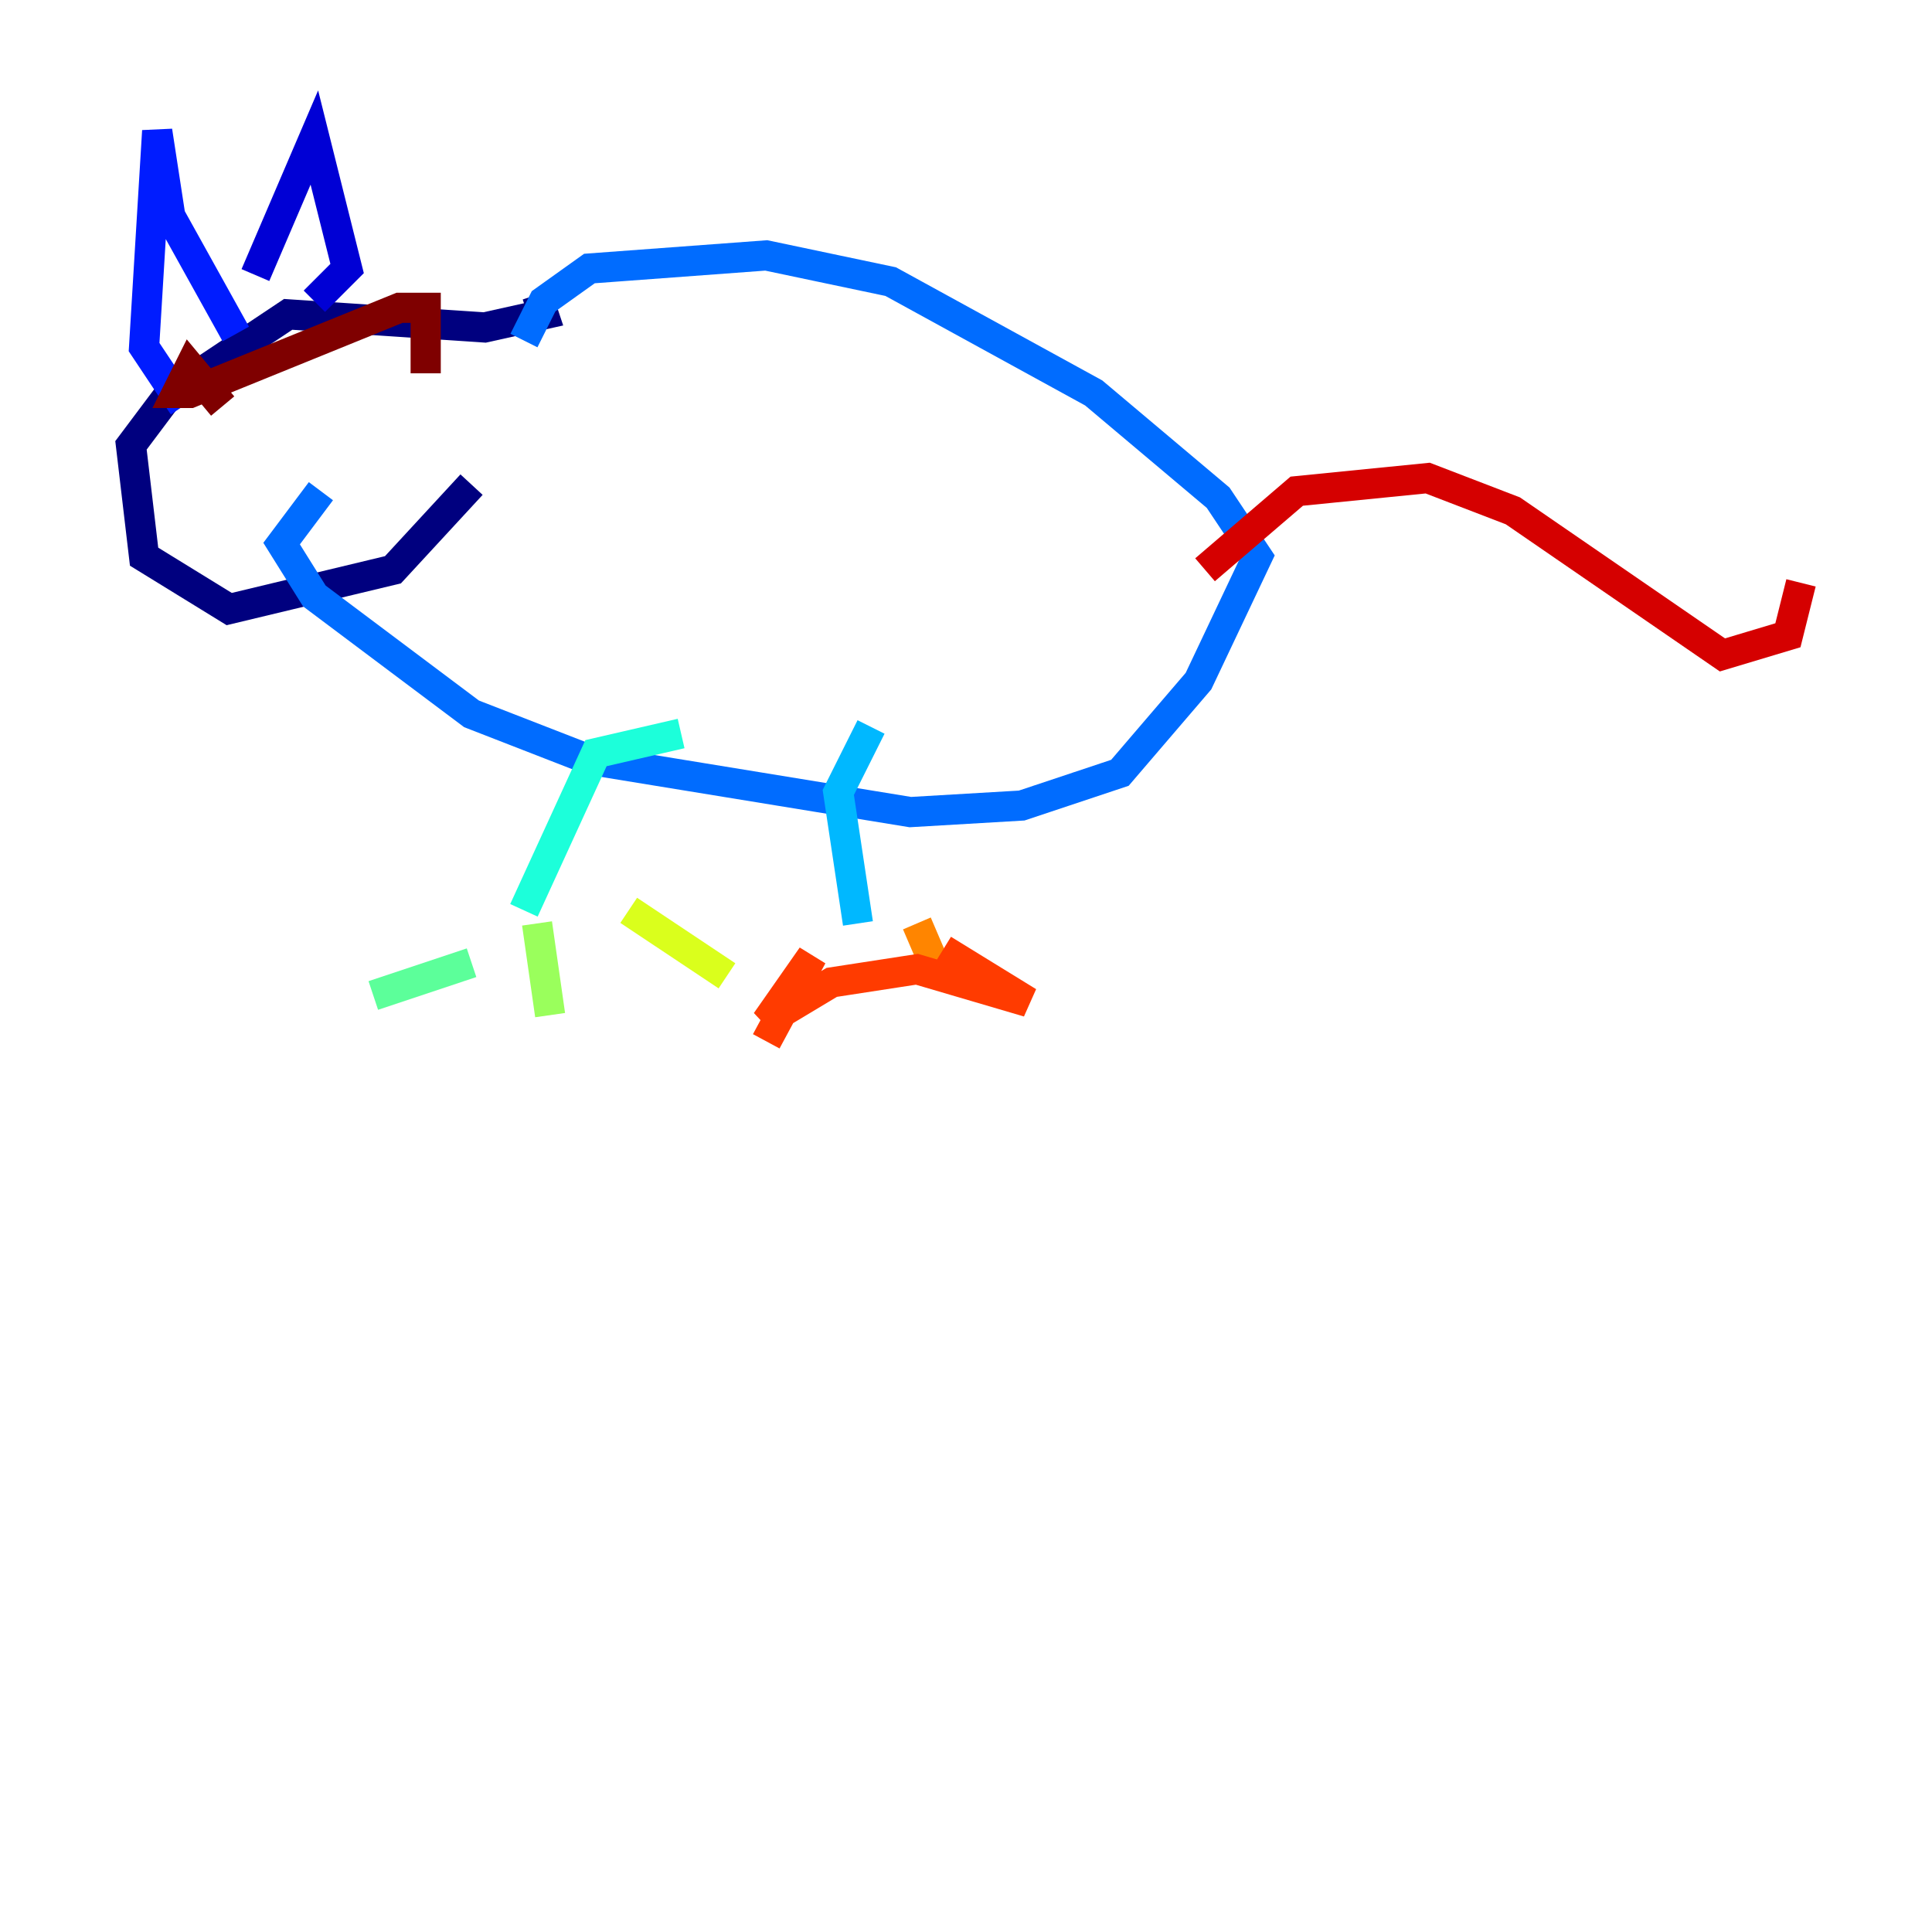 <?xml version="1.0" encoding="utf-8" ?>
<svg baseProfile="tiny" height="128" version="1.2" viewBox="0,0,128,128" width="128" xmlns="http://www.w3.org/2000/svg" xmlns:ev="http://www.w3.org/2001/xml-events" xmlns:xlink="http://www.w3.org/1999/xlink"><defs /><polyline fill="none" points="31.241,32.108 26.034,37.749 15.186,40.352 9.546,36.881 8.678,29.505 11.281,26.034 19.091,20.827 32.108,21.695 36.014,20.827 35.58,19.525" stroke="#00007f" stroke-width="2" /><polyline fill="none" points="20.827,19.959 22.997,17.79 20.827,9.112 16.922,18.224" stroke="#0000d5" stroke-width="2" /><polyline fill="none" points="15.62,22.129 11.281,14.319 10.414,8.678 9.546,22.997 12.149,26.902" stroke="#001cff" stroke-width="2" /><polyline fill="none" points="34.712,22.563 36.014,19.959 39.051,17.79 50.766,16.922 59.01,18.658 72.461,26.034 80.705,32.976 83.308,36.881 79.403,45.125 74.197,51.2 67.688,53.37 60.312,53.803 39.051,50.332 31.241,47.295 20.827,39.485 18.658,36.014 21.261,32.542" stroke="#006cff" stroke-width="2" /><polyline fill="none" points="57.709,48.163 55.539,52.502 56.841,61.18" stroke="#00b8ff" stroke-width="2" /><polyline fill="none" points="45.125,48.597 39.485,49.898 34.712,60.312" stroke="#1cffda" stroke-width="2" /><polyline fill="none" points="31.241,63.783 24.732,65.953" stroke="#5cff9a" stroke-width="2" /><polyline fill="none" points="35.58,61.18 36.447,67.254" stroke="#9aff5c" stroke-width="2" /><polyline fill="none" points="41.654,60.312 48.163,64.651" stroke="#daff1c" stroke-width="2" /><polyline fill="none" points="56.407,66.386 56.407,66.386" stroke="#ffcb00" stroke-width="2" /><polyline fill="none" points="60.746,61.18 62.047,64.217" stroke="#ff8500" stroke-width="2" /><polyline fill="none" points="62.481,62.915 68.122,66.386 60.746,64.217 55.105,65.085 50.766,67.688 53.803,63.349 50.766,68.99" stroke="#ff3b00" stroke-width="2" /><polyline fill="none" points="79.837,37.749 85.912,32.542 94.59,31.675 100.231,33.844 114.115,43.39 118.454,42.088 119.322,38.617" stroke="#d50000" stroke-width="2" /><polyline fill="none" points="28.203,24.732 28.203,20.393 26.468,20.393 12.583,26.034 11.715,26.034 12.583,24.298 14.752,26.902" stroke="#7f0000" stroke-width="2" /></svg>